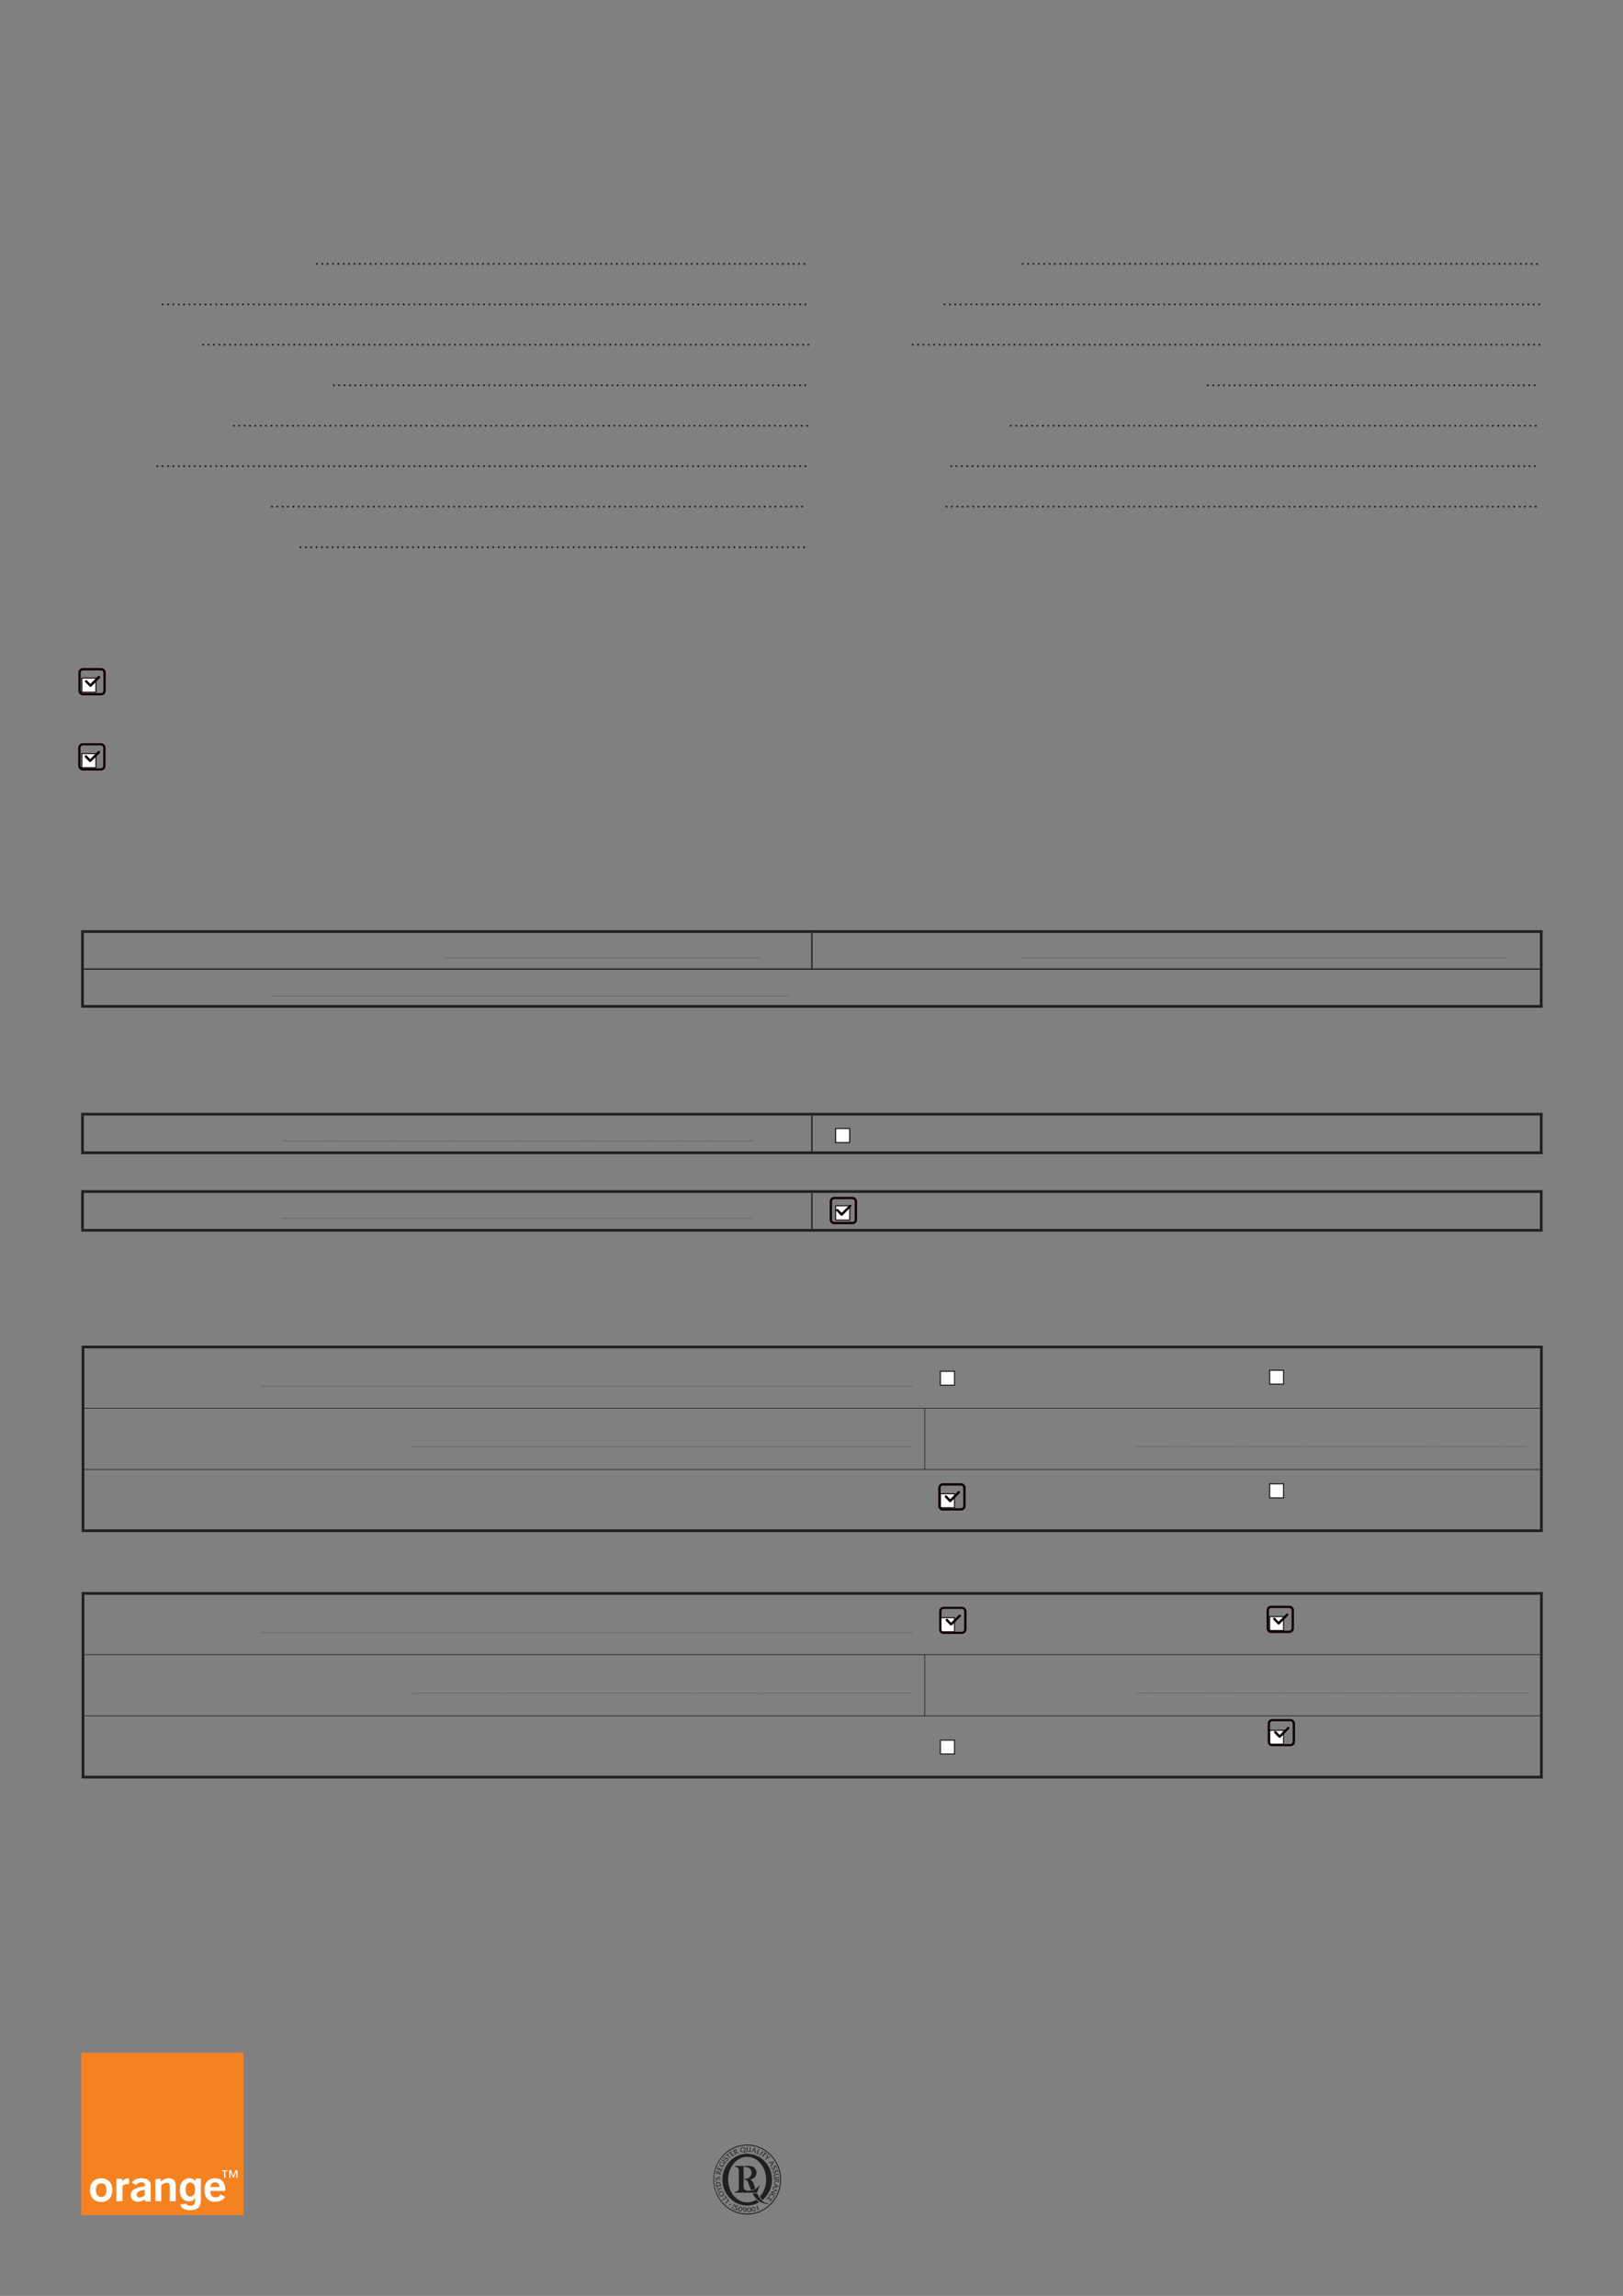 <?xml version="1.0" encoding="UTF-8" standalone="no"?>
<!DOCTYPE svg PUBLIC "-//W3C//DTD SVG 1.1//EN"
"http://www.w3.org/Graphics/SVG/1.1/DTD/svg11.dtd">
<svg viewBox="0 0 909 1286" version="1.1" xmlns="http://www.w3.org/2000/svg" xmlns:xlink="http://www.w3.org/1999/xlink">
<rect x="0" y="0" width="909" height="1286" fill="#808080" stroke="none"/>
<defs>
<clipPath id="c0_2"><path d="M399.6,1240.4v-39.1h37.8v39.1Z"/></clipPath>
<style type="text/css"><![CDATA[
.g0_2{
fill: none;
stroke: #231F20;
stroke-width: 1.083;
stroke-linecap: round;
stroke-linejoin: round;
stroke-miterlimit: 4;
stroke-dasharray: 0,3;
}
.g1_2{
fill: #231F20;
}
.g2_2{
fill: #020404;
}
.g3_2{
fill: none;
stroke: #231F20;
stroke-width: 0.763;
stroke-linecap: butt;
stroke-linejoin: miter;
}
.g4_2{
fill: none;
stroke: #231F20;
stroke-width: 1.527;
stroke-linecap: butt;
stroke-linejoin: miter;
}
.g5_2{
fill: none;
stroke: #231F20;
stroke-width: 0.381;
stroke-linecap: round;
stroke-linejoin: round;
stroke-miterlimit: 4;
stroke-dasharray: 0,1;
}
.g6_2{
fill: #FFFFFF;
}
.g7_2{
fill: none;
stroke: #231F20;
stroke-width: 0.649;
stroke-linecap: butt;
stroke-linejoin: miter;
stroke-miterlimit: 4;
}
.g8_2{
fill: #F58220;
}
.g9_2{
fill: none;
stroke: #231F20;
stroke-width: 0.377;
stroke-linecap: butt;
stroke-linejoin: miter;
}
.ga_2{
fill: none;
stroke: #231F20;
stroke-width: 1.512;
stroke-linecap: butt;
stroke-linejoin: miter;
}
.gb_2{
fill: none;
stroke: #231F20;
stroke-width: 0.377;
stroke-linecap: round;
stroke-linejoin: round;
stroke-miterlimit: 4;
stroke-dasharray: 0,1;
}
.gc_2{
fill: none;
stroke: #231F20;
stroke-width: 0.643;
stroke-linecap: butt;
stroke-linejoin: miter;
stroke-miterlimit: 4;
}
.gd_2{
fill: #110000;
}
]]></style>
</defs>
<path d="M177.5,147.8H453.1" class="g0_2"/>
<path d="M572.8,147.8H862.4" class="g0_2"/>
<path d="M91.1,170.5h362" class="g0_2"/>
<path d="M529,170.5H862.3" class="g0_2"/>
<path d="M113.8,193.1H453.1" class="g0_2"/>
<path d="M511.2,193.1H862.4" class="g0_2"/>
<path d="M187,215.8H453.1" class="g0_2"/>
<path d="M676.5,215.8H862.3" class="g0_2"/>
<path d="M131,238.5H453.1" class="g0_2"/>
<path d="M566.1,238.5H862.3" class="g0_2"/>
<path d="M88.1,261.1h365" class="g0_2"/>
<path d="M532.7,261.1H862.4" class="g0_2"/>
<path d="M152.3,283.8H451.9" class="g0_2"/>
<path d="M530.1,283.8H862.4" class="g0_2"/>
<path d="M168.3,306.5H453.1" class="g0_2"/>
<path fill-rule="evenodd" d="M423.7,1217.1c0,1.1,-.5,2,-1.3,2.7c-.7,.6,-1.5,1,-2.5,1.1c.8,0,1.6,.8,2.2,2.2c.5,1.6,.9,2.5,.9,2.8c-.3,.2,-.7,.3,-1.1,.5c-.4,.1,-.9,.2,-1.3,.3c-.3,-.7,-.6,-1.4,-.8,-2c-.3,-.9,-.4,-1.1,-.6,-1.7c-.3,-.8,-.6,-1.3,-.9,-1.6c-.4,-.4,-.9,-.6,-1.4,-.6v-.4c.1,0,.3,0,.4,0c.9,0,1.6,-.2,2.3,-.7c.8,-.6,1.3,-1.5,1.3,-2.7c0,-1.4,-.6,-2.4,-2,-2.9c-.4,-.2,-1.1,-.3,-2,-.4v-.5h2.5c.9,0,1.8,.2,2.5,.6c1.1,.7,1.8,1.8,1.8,3.3m1.8,7.2l-1.6,3.9H411.5v-.4c.5,0,1,-.2,1.4,-.4c.6,-.3,.9,-.8,.9,-1.4v-10.5c0,-.6,-.3,-1.1,-.9,-1.5c-.5,-.2,-1,-.4,-1.4,-.4v-.4h5v11.9c0,.6,.2,1.1,.7,1.5c.5,.3,1.2,.5,2,.5c1.7,0,3.1,-.3,4.3,-1.2c.7,-.5,1.3,-1.1,1.7,-1.7Z" class="g1_2"/>
<path fill-rule="evenodd" d="M407.8,1232.4c-.1,-.1,-.2,-.3,-.3,-.4c-.2,-.2,-.4,-.3,-.7,-.4l.5,-.2l1.2,1.2c-.2,-.1,-.2,0,-.5,.2l-1.2,1.2c-.2,.2,-.3,.3,-.2,.5l-.6,-.6c.2,.1,.3,0,.5,-.2Z" class="g1_2"/>
<path fill-rule="evenodd" d="M406.4,1230.8c-.1,-.2,-.2,-.3,-.3,-.5c-.1,-.2,-.3,-.3,-.6,-.4l.5,-.2l1.1,1.4c-.2,-.1,-.3,-.1,-.6,.1l-1.3,1c-.3,.2,-.3,.3,-.3,.5l-.5,-.6c.2,0,.3,0,.6,-.2Z" class="g1_2"/>
<path fill-rule="evenodd" d="M404.4,1229.8c.3,-.2,.5,-.4,.6,-.7c.1,-.3,.1,-.6,0,-.8c-.3,-.6,-.9,-.7,-1.5,-.4c-.2,.1,-.5,.3,-.6,.6c-.1,.3,-.1,.5,.1,.8c.2,.6,.8,.7,1.4,.5m-1.1,-2.3c.7,-.4,1.5,-.1,1.9,.7c.4,.7,.2,1.6,-.6,1.9c-.3,.2,-.7,.2,-1.1,.1c-.3,-.1,-.6,-.4,-.8,-.8c-.4,-.7,-.2,-1.6,.6,-1.9Z" class="g1_2"/>
<path fill-rule="evenodd" d="M403.6,1225.6c.3,0,.3,-.1,.4,-.3l.2,.8c-.1,-.2,-.2,-.2,-.5,-.1l-.6,.2l-.9,1.1q-.2,.2,-.3,.4l-.1,-.4q0,-.1,.1,-.3l.8,-.9l-.9,-.3c-.1,0,-.2,0,-.2,0c-.1,0,-.2,.1,-.2,.2l-.2,-.7l1.7,.6Z" class="g1_2"/>
<path fill-rule="evenodd" d="M403.3,1224c.1,-.1,0,-.2,0,-.3c0,-.3,-.1,-.6,-.3,-.7c-.2,-.3,-.5,-.4,-.9,-.3c-.3,0,-.5,.2,-.7,.4c-.2,.2,-.2,.5,-.2,.8c0,.2,.1,.2,.1,.4Zm-2.3,.5c0,0,0,-.1,0,-.2c0,-.2,0,-.3,-.1,-.4c0,-.4,0,-.7,.2,-1c.2,-.4,.5,-.6,.9,-.7c.6,0,1.1,.2,1.4,.6c.1,.2,.1,.3,.2,.6c0,.1,0,.4,.1,.5l.1,.6q-.2,-.1,-.2,-.1c-.1,0,-.2,0,-.4,0l-1.6,.3c-.4,0,-.4,.1,-.5,.2Z" class="g1_2"/>
<path fill-rule="evenodd" d="M401.2,1219.5c-.2,.1,-.3,.4,-.3,.6c0,.3,.2,.6,.4,.6c.2,0,.3,-.1,.5,-.6c.2,-.4,.3,-.5,.4,-.6c.1,-.1,.3,-.2,.5,-.2c.2,0,.4,.1,.5,.3c.2,.2,.3,.5,.3,.8c0,.3,-.1,.5,-.2,.7l-.5,.2c.2,-.3,.4,-.6,.4,-.9c0,-.4,-.2,-.7,-.4,-.7c-.1,0,-.3,.1,-.3,.2c-.1,.1,-.2,.2,-.3,.5c-.2,.3,-.3,.4,-.4,.5c-.1,.2,-.3,.2,-.5,.2c-.4,0,-.7,-.4,-.7,-1c.1,-.2,.1,-.4,.2,-.6Z" class="g1_2"/>
<path fill-rule="evenodd" d="M403.2,1217.5c.3,.1,.4,.1,.6,0l-.2,.7c-.1,-.1,-.1,-.2,-.5,-.3l-1.6,-.4c-.3,0,-.4,0,-.5,.1l.1,-.6c0,0,0,-.1,0,-.2c0,0,.1,-.1,.1,-.1c0,-.3,.1,-.5,.3,-.6c.1,-.1,.3,-.2,.5,-.1c.3,0,.6,.4,.6,.8c.9,-.4,1.3,-.7,1.5,-.9q0,.2,0,.3c-.1,.3,-.2,.3,-.5,.5c-.4,.2,-.8,.4,-1.2,.5c0,-.4,-.1,-.7,-.4,-.8c-.3,0,-.5,.1,-.6,.4c0,.1,0,.2,0,.3Z" class="g1_2"/>
<path fill-rule="evenodd" d="M404,1215.3c.1,-.1,.2,-.2,.2,-.4c.1,-.4,.2,-.6,.1,-.8l.4,.3l-.6,1.6c0,-.2,-.1,-.2,-.4,-.3l-1.6,-.6c-.3,-.1,-.4,-.1,-.5,0l.5,-1.3q0,-.1,0,-.2l.5,.2c-.2,.1,-.3,.2,-.4,.4c0,.2,-.1,.3,-.1,.4l.7,.3l.2,-.5q0,-.1,0,-.2l.4,.2c-.1,0,-.1,.1,-.2,.3l-.1,.3Z" class="g1_2"/>
<path fill-rule="evenodd" d="M404.1,1211c-.3,0,-.5,.2,-.6,.5c-.4,.6,-.2,1.2,.4,1.5c.5,.3,1.2,.1,1.6,-.4c0,-.2,.1,-.4,.2,-.6l-.5,-.2c-.3,-.2,-.4,-.2,-.6,-.1l.4,-.6c0,.1,.1,.1,.2,.2l.7,.4q.1,.1,.2,.1l-.1,.1c-.1,.4,-.2,.6,-.3,.8c-.2,.4,-.5,.6,-.8,.8c-.4,.2,-.8,.2,-1.2,-.1c-.4,-.2,-.7,-.6,-.7,-1.1c0,-.3,.1,-.7,.3,-1c.1,-.2,.2,-.4,.4,-.6Z" class="g1_2"/>
<path fill-rule="evenodd" d="M406.3,1211.7c0,-.2,0,-.3,-.3,-.5l-1.3,-1c-.3,-.2,-.4,-.2,-.6,-.1l.5,-.7c0,.2,0,.3,.3,.5l1.3,1c.3,.2,.4,.2,.6,.1Z" class="g1_2"/>
<path fill-rule="evenodd" d="M406.4,1208.1c-.2,0,-.4,.1,-.6,.3c-.2,.2,-.3,.5,-.1,.6c.2,.2,.3,.1,.8,-.1c.4,-.1,.5,-.2,.7,-.2c.2,0,.3,0,.4,.2c.2,.1,.3,.3,.3,.5c0,.3,-.1,.6,-.4,.9c-.2,.2,-.3,.3,-.6,.4l-.4,-.2c.3,-.1,.6,-.2,.8,-.5c.3,-.2,.3,-.6,.1,-.7c0,-.1,-.2,-.1,-.3,-.1c-.1,0,-.2,0,-.5,.2c-.4,.1,-.5,.1,-.7,.2c-.1,0,-.3,-.1,-.4,-.2c-.4,-.3,-.3,-.8,.1,-1.2c.2,-.2,.3,-.3,.5,-.4Z" class="g1_2"/>
<path fill-rule="evenodd" d="M408.3,1206.4c-.2,0,-.3,0,-.4,.2q-.1,0,-.3,.2l1.2,1.5c.2,.2,.3,.2,.5,.2l-.6,.5c0,-.1,0,-.2,-.2,-.5l-1.2,-1.4c-.1,0,-.2,.1,-.3,.2c-.2,.1,-.2,.2,-.3,.4l-.2,-.4c.1,0,.1,-.1,.2,-.1l1.2,-1c0,-.1,.1,-.1,.1,-.1q0,-.1,0,-.1Z" class="g1_2"/>
<path fill-rule="evenodd" d="M410.2,1207.4c.2,-.1,.3,-.1,.5,-.2c.3,-.2,.4,-.4,.5,-.7l.2,.6l-1.5,.9c.1,-.1,.1,-.2,-.1,-.5l-.9,-1.4c-.2,-.3,-.3,-.4,-.4,-.4l1.1,-.7c.1,0,.1,-.1,.1,-.1l.3,.4c-.2,0,-.3,0,-.5,.1c-.2,.1,-.3,.2,-.4,.3l.5,.6l.4,-.3q.1,0,.1,-.1l.3,.4q-.2,0,-.4,.1l-.3,.2Z" class="g1_2"/>
<path fill-rule="evenodd" d="M412,1206.2c.2,.3,.2,.4,.4,.4l-.7,.3c.1,-.1,.1,-.2,-.1,-.5l-.6,-1.5q-.2,-.4,-.4,-.5l.5,-.2q.1,0,.2,-.1q.1,0,.2,0c.2,-.2,.4,-.2,.6,-.1c.2,0,.4,.1,.5,.3c.1,.3,-.1,.7,-.4,.9c.9,.5,1.3,.7,1.7,.7c-.2,.2,-.3,.2,-.3,.2c-.2,.1,-.4,.1,-.8,-.1c-.3,-.2,-.7,-.4,-1,-.7c.3,-.2,.5,-.5,.3,-.8c-.1,-.2,-.3,-.3,-.6,-.2q-.1,.1,-.2,.2Z" class="g1_2"/>
<path fill-rule="evenodd" d="M415,1204.2c.1,.3,.2,.6,.4,.8c.3,.2,.5,.3,.9,.2c.3,0,.5,-.2,.7,-.5c.1,-.2,.2,-.4,.1,-.7c0,-.3,-.2,-.6,-.4,-.8c-.2,-.2,-.5,-.2,-.8,-.2c-.6,.1,-1,.6,-.9,1.2m3.5,1.5c-.2,.1,-.3,.2,-.5,.2c-.3,.1,-.7,-.1,-1.4,-.5c-.2,.1,-.3,.1,-.4,.1c-.8,.1,-1.5,-.4,-1.6,-1.2c-.1,-.8,.4,-1.5,1.3,-1.6c.8,-.1,1.5,.4,1.7,1.2c0,.3,-.1,.7,-.3,1c-.1,.1,-.1,.2,-.3,.3c.6,.4,1,.5,1.4,.5Z" class="g1_2"/>
<path fill-rule="evenodd" d="M419.9,1205.1c-.2,.2,-.5,.3,-.8,.3c-.4,-.1,-.7,-.2,-.8,-.5c-.1,-.2,-.1,-.3,-.1,-.6v-1.2c.1,-.4,0,-.5,-.1,-.6l.8,.1c-.2,.1,-.2,.2,-.2,.5l-.1,1.2c0,.3,0,.4,.1,.5c.1,.2,.3,.3,.5,.3c.3,0,.5,-.1,.6,-.3q.1,-.1,.1,-.3l.1,-1.3c0,-.4,0,-.5,-.2,-.6l.8,.1c-.1,0,-.2,.1,-.2,.5l-.1,1.6c0,.4,0,.5,.2,.6l-.6,-.1Z" class="g1_2"/>
<path fill-rule="evenodd" d="M422.5,1203.4l-.6,1l.8,.2Zm-.8,1.2l-.4,.5c0,.1,-.1,.2,-.1,.2c0,.1,0,.2,.1,.2l-.7,-.1c.2,-.1,.3,-.2,.5,-.5l1.1,-1.6c.1,0,.1,-.1,.1,-.1q0,-.1,-.1,-.2l.7,.2l.3,2.2c0,.4,.1,.5,.2,.7l-.8,-.2q.2,-.1,.2,-.2v-.2l-.1,-.7Z" class="g1_2"/>
<path fill-rule="evenodd" d="M424.2,1206.1c.2,.1,.4,.2,.5,.3c.3,.1,.5,.1,.8,0l-.4,.4l-1.5,-.6c.1,0,.2,-.1,.3,-.4l.7,-1.6c.1,-.3,.1,-.4,0,-.5l.8,.3c-.2,0,-.3,.1,-.4,.4Z" class="g1_2"/>
<path fill-rule="evenodd" d="M425.5,1207.1c.2,0,.2,-.1,.4,-.4l.8,-1.4c.2,-.3,.2,-.4,.1,-.6l.7,.4c-.2,0,-.2,.1,-.4,.4l-.8,1.4c-.2,.3,-.2,.4,-.1,.5Z" class="g1_2"/>
<path fill-rule="evenodd" d="M429.2,1206.8c0,-.1,-.1,-.2,-.2,-.3q-.1,-.1,-.3,-.2l-1.2,1.5c-.1,.2,-.1,.3,-.1,.5l-.6,-.4c.2,0,.2,-.1,.4,-.4l1.1,-1.5c0,0,-.2,-.1,-.2,-.2c-.2,-.1,-.3,-.2,-.6,-.2l.5,-.3q0,.1,.1,.2l1.3,.9c0,0,.1,.1,.1,.1h.1Z" class="g1_2"/>
<path fill-rule="evenodd" d="M429.3,1209.3q-.2,.2,-.2,.5l-.6,-.6c.2,.1,.3,0,.5,-.2l.4,-.5l.3,-1.3c.1,-.3,.1,-.4,0,-.5l.3,.2l.1,.1q.1,.1,0,.3l-.2,1.1l.9,-.2q.1,0,.2,-.1c0,0,0,-.1,0,-.2l.5,.5l-1.8,.4Z" class="g1_2"/>
<path fill-rule="evenodd" d="M433.1,1211.1l-1.1,.2l.4,.7Zm-1.4,.3l-.7,.1q-.1,0,-.2,.1c0,0,-.1,.1,0,.2l-.4,-.7c.2,.1,.3,.2,.6,.1l1.9,-.4c.1,0,.2,0,.2,0q.1,-.1,.1,-.2l.3,.5l-1.3,1.9c-.2,.3,-.3,.4,-.3,.6l-.4,-.7q.1,.1,.2,.1q0,-.1,.1,-.2l.4,-.6Z" class="g1_2"/>
<path fill-rule="evenodd" d="M434.6,1214.5c.1,-.3,.1,-.5,0,-.7c-.1,-.3,-.3,-.5,-.5,-.4c-.2,.1,-.3,.2,-.3,.8c0,.3,0,.5,-.1,.7c0,.1,-.1,.3,-.3,.3c-.2,.1,-.4,.1,-.6,0c-.3,-.1,-.5,-.3,-.6,-.7c-.1,-.2,-.2,-.4,-.2,-.7l.4,-.3c-.1,.3,0,.7,.1,1c.1,.3,.4,.5,.6,.4c.1,-.1,.2,-.2,.2,-.3c.1,-.1,.1,-.2,.1,-.6c0,-.3,0,-.5,.1,-.6c0,-.2,.2,-.3,.3,-.4c.4,-.2,.9,.1,1.1,.7c.1,.2,.1,.3,.2,.6Z" class="g1_2"/>
<path fill-rule="evenodd" d="M435.3,1216.9c.2,-.3,.2,-.5,.1,-.7c0,-.3,-.3,-.5,-.5,-.5c-.2,.1,-.2,.2,-.3,.8c-.1,.3,-.1,.5,-.2,.6c-.1,.2,-.2,.3,-.4,.4c-.2,0,-.4,0,-.6,-.1c-.2,-.2,-.4,-.4,-.5,-.8c-.1,-.2,-.1,-.5,0,-.7l.4,-.3c-.1,.3,-.2,.7,-.1,1c.1,.3,.4,.5,.6,.5c.1,-.1,.2,-.1,.2,-.2c.1,-.2,.1,-.3,.2,-.6c0,-.4,.1,-.5,.1,-.7c.1,-.1,.3,-.2,.5,-.3c.4,-.1,.8,.2,.9,.8c.1,.2,.1,.4,.1,.6Z" class="g1_2"/>
<path fill-rule="evenodd" d="M433.8,1219.7c-.2,-.2,-.4,-.4,-.4,-.8c-.1,-.3,.1,-.7,.3,-.9c.2,-.1,.3,-.1,.6,-.1l1.2,-.2c.3,0,.4,-.1,.5,-.2l.1,.8c-.1,-.2,-.2,-.2,-.6,-.2l-1.1,.2c-.3,0,-.4,0,-.5,.2c-.2,.1,-.2,.3,-.2,.5c0,.3,.2,.5,.3,.6c.1,0,.2,0,.4,0l1.3,-.1c.3,-.1,.4,-.1,.5,-.3l.1,.8c-.1,-.1,-.2,-.2,-.6,-.1l-1.6,.2c-.3,0,-.4,0,-.5,.2l-.1,-.6Z" class="g1_2"/>
<path fill-rule="evenodd" d="M434.1,1221c-.4,0,-.5,.1,-.5,.2v-.8c.1,.2,.2,.2,.5,.2l1.6,.1c.4,0,.5,0,.6,-.2v.6q0,.1,0,.2q0,.1,0,.2c-.1,.2,-.1,.4,-.2,.6c-.2,.1,-.4,.2,-.6,.2c-.3,0,-.6,-.3,-.6,-.7c-.9,.6,-1.2,.9,-1.4,1.3q0,-.3,0,-.4c0,-.3,.1,-.4,.4,-.6c.3,-.3,.7,-.5,1.1,-.7c0,.4,.2,.7,.5,.7c.3,0,.5,-.2,.5,-.5c0,-.1,0,-.2,0,-.3Z" class="g1_2"/>
<path fill-rule="evenodd" d="M435.6,1224.5l-1,-.6l-.2,.8Zm-1.3,-.8l-.5,-.3c-.1,-.1,-.2,-.1,-.2,-.1q-.1,0,-.2,.1l.1,-.7c.1,.2,.2,.2,.5,.4l1.6,1.1q.1,.1,.2,.1q.1,0,.2,-.1l-.2,.6l-2.2,.5c-.4,0,-.5,.1,-.7,.2l.2,-.8c.1,.1,.1,.2,.1,.2q.1,0,.3,0l.6,-.2Z" class="g1_2"/>
<path fill-rule="evenodd" d="M433.2,1226.3c-.3,-.1,-.4,-.1,-.6,0l.3,-.7c0,.2,.1,.3,.4,.4l1.6,.7c.2,.1,.3,.1,.5,0l-.2,.5q-.1,0,-.2,0l-2.4,.7l1.5,.6c.3,.1,.4,.1,.5,0l-.2,.7c-.1,-.2,-.1,-.3,-.4,-.4l-2.2,-.9c.2,-.2,.4,-.3,.6,-.3l2.3,-.7Z" class="g1_2"/>
<path fill-rule="evenodd" d="M432.5,1231.3c.3,-.2,.5,-.3,.6,-.6c.3,-.4,.2,-1,-.3,-1.3c-.6,-.4,-1.2,-.2,-1.5,.3c-.2,.2,-.3,.5,-.3,.9l-.3,-.5c0,-.2,.1,-.4,.2,-.6c.3,-.4,.7,-.7,1.1,-.8c.3,0,.7,.1,1,.2c.7,.5,.8,1.3,.4,2c-.1,.2,-.3,.4,-.5,.6Z" class="g1_2"/>
<path fill-rule="evenodd" d="M430.3,1231.1c-.1,.1,-.2,.2,-.4,.4c-.2,.2,-.3,.5,-.3,.7l-.3,-.5l1.1,-1.3c0,.2,0,.3,.3,.5l1.3,1.1c.2,.2,.3,.2,.5,.2l-.9,1c0,.1,-.1,.1,-.1,.1l-.3,-.3c.1,0,.2,0,.4,-.2c.1,-.2,.2,-.3,.3,-.4l-.6,-.5l-.4,.4q0,.1,-.1,.2l-.3,-.3c.1,0,.2,-.1,.3,-.2l.2,-.3Z" class="g1_2"/>
<path fill-rule="evenodd" d="M409.7,1236.8c.2,0,.3,0,.5,-.3l.8,-1.5c.1,-.3,.1,-.4,.1,-.5l.6,.3c-.1,0,-.2,.1,-.4,.4l-.8,1.5c-.2,.3,-.2,.4,-.1,.5Z" class="g1_2"/>
<path fill-rule="evenodd" d="M413.3,1236.1c-.1,-.2,-.2,-.4,-.5,-.5c-.3,-.1,-.5,-.1,-.6,.1c-.1,.2,0,.4,.3,.8c.3,.2,.4,.4,.5,.5c0,.2,.1,.3,0,.5c-.1,.2,-.3,.3,-.5,.4c-.2,.1,-.5,.1,-.9,0c-.2,-.1,-.4,-.3,-.6,-.4l.1,-.6c.2,.3,.4,.6,.7,.7c.3,.1,.6,.1,.7,-.2c.1,-.1,.1,-.2,0,-.3c0,-.1,-.1,-.2,-.4,-.4c-.2,-.3,-.3,-.4,-.3,-.6c-.1,-.1,-.1,-.3,-.1,-.5c.2,-.4,.7,-.5,1.3,-.3c.2,.1,.3,.2,.5,.4Z" class="g1_2"/>
<path fill-rule="evenodd" d="M414.1,1237.2c-.2,.6,-.1,1.2,.3,1.2c.4,.1,.8,-.2,.9,-.8c.2,-.7,0,-1.2,-.4,-1.3c-.4,-.1,-.7,.3,-.8,.9m1.6,.5c-.2,.7,-.7,1.2,-1.4,1.1c-.2,-.1,-.4,-.3,-.6,-.5c-.1,-.3,-.2,-.7,-.1,-1.2c.2,-.8,.8,-1.2,1.4,-1.1c.7,.2,.9,.8,.7,1.7Z" class="g1_2"/>
<path fill-rule="evenodd" d="M416.4,1238.9c.3,0,.6,-.1,.8,-.3c.3,-.3,.6,-.6,.6,-1c0,-.5,-.2,-.9,-.6,-.9c-.4,-.1,-.7,.2,-.7,.5c0,.4,.2,.7,.6,.7c.1,.1,.3,0,.4,0l-.3,.3c-.1,0,-.2,0,-.3,0c-.5,0,-.9,-.4,-.8,-.9c0,-.6,.5,-1,1.1,-.9c.6,0,1.1,.5,1,1.2c0,.5,-.4,1,-.9,1.3c-.4,.1,-.6,.2,-1.1,.2Z" class="g1_2"/>
<path fill-rule="evenodd" d="M418.9,1237.8c.1,.7,.4,1.1,.8,1.1c.3,0,.6,-.5,.5,-1.1c0,-.7,-.3,-1.1,-.7,-1.1c-.4,.1,-.6,.5,-.6,1.1m1.8,-.1c0,.8,-.4,1.5,-1,1.5c-.3,0,-.6,0,-.7,-.2c-.3,-.3,-.5,-.7,-.5,-1.1c-.1,-.8,.4,-1.5,1,-1.5c.6,0,1.1,.5,1.2,1.3Z" class="g1_2"/>
<path fill-rule="evenodd" d="M421.4,1237.5c.2,.7,.6,1.1,.9,1c.4,-.1,.6,-.6,.4,-1.2c-.1,-.6,-.5,-1,-.9,-.9c-.4,.1,-.5,.5,-.4,1.1m1.7,-.3c.2,.8,-.1,1.5,-.7,1.6c-.2,.1,-.5,0,-.7,-.1c-.3,-.2,-.6,-.6,-.7,-1c-.2,-.8,.2,-1.5,.8,-1.6c.6,-.2,1.2,.3,1.3,1.1Z" class="g1_2"/>
<path fill-rule="evenodd" d="M423.4,1236.2c.3,-.2,.5,-.6,.6,-1l.8,2.2c.1,.2,.1,.3,.2,.3q.1,.1,.2,.1l-.8,.3c.2,-.1,.2,-.2,0,-.5l-.5,-1.6Z" class="g1_2"/>
<path clip-path="url(#c0_2)" fill-rule="evenodd" d="M418.5,1240.4c10.4,0,18.9,-8.8,18.9,-19.5c0,-10.8,-8.5,-19.6,-18.9,-19.6c-10.5,0,-18.9,8.8,-18.9,19.6c0,10.7,8.4,19.5,18.9,19.5m-18.6,-19.5c0,-10.6,8.3,-19.2,18.6,-19.2c10.2,0,18.5,8.6,18.5,19.2c0,10.5,-8.3,19.1,-18.5,19.1c-10.3,0,-18.6,-8.6,-18.6,-19.1Z" class="g2_2"/>
<path fill-rule="evenodd" d="M401,1221.8v.1c-.1,.1,-.2,.2,-.3,.2c-.1,-.1,-.2,-.2,-.2,-.3c0,-.2,.2,-.3,.3,-.2c.2,0,.4,.1,.5,.3c.1,0,.1,.1,.1,.1c0,0,0,.1,0,.2c-.2,-.2,-.3,-.4,-.4,-.4Z" class="g1_2"/>
<path fill-rule="evenodd" d="M409.3,1234.8c0,.2,-.2,.4,-.4,.4c-.2,0,-.4,-.2,-.4,-.4c0,-.2,.2,-.3,.4,-.3c.2,0,.4,.1,.4,.3Z" class="g1_2"/>
<path fill-rule="evenodd" d="M423.5,1232.1c-1.5,1,-3.2,1.5,-5,1.5c-5.9,0,-10.7,-5.7,-10.7,-12.7c0,-7.1,4.8,-12.8,10.7,-12.8c5.8,0,10.6,5.7,10.6,12.8c0,3.8,-1.4,7.2,-3.6,9.5c.4,.6,.8,1.2,1.3,1.7c.1,0,.2,.1,.3,.2c3.2,-2.7,5.3,-6.8,5.3,-11.4c0,-8,-6.2,-14.5,-13.9,-14.5c-7.7,0,-13.9,6.5,-13.9,14.5c0,8,6.2,14.5,13.9,14.5c2.4,0,4.7,-.7,6.7,-1.9c-.6,-.4,-1.2,-.8,-1.7,-1.4Z" class="g1_2"/>
<path fill-rule="evenodd" d="M430.5,1234.2l-.1,.3c-1.7,0,-3.2,-.4,-4.6,-1.2c-1.1,-.6,-2,-1.4,-2.9,-2.5c-.5,-.7,-1,-1.4,-1.4,-2.2h2.6c.6,1.5,1.4,2.8,2.4,3.8c1.2,1.2,2.6,1.8,4,1.8Z" class="g1_2"/>
<path d="M454.7,542.4V522.6M47,542.8H454.7m0,0H862.4" class="g3_2"/>
<path d="M45.5,521.8H454.7m-408.5,21V522.6m408.5,-.8H864m-.8,21V522.6M46.2,563V542.8m817,20.2V542.8M45.5,563.7H454.7m0,0H864" class="g4_2"/>
<path d="M249.2,536.5H425.3" class="g5_2"/>
<path d="M572.1,536.5H843.5" class="g5_2"/>
<path d="M152.3,557.8h289" class="g5_2"/>
<path d="M454.7,645V624.9m0,63.4V668.2" class="g3_2"/>
<path d="M45.5,624.1H454.7M46.2,645V624.9m408.5,-.8H864m-.8,20.9V624.9M45.5,645.7H454.7m0,0H864M45.5,667.4H454.7M46.2,688.3V668.2m408.5,-.8H864m-.8,20.9V668.2M45.5,689.1H454.7m0,0H864" class="g4_2"/>
<path d="M158.2,639.1H422" class="g5_2"/>
<path d="M468,640h7.9v-7.9H468V640Z" class="g6_2"/>
<path d="M468,640h7.9v-7.9H468V640Z" class="g7_2"/>
<path d="M158.2,682.4H422" class="g5_2"/>
<path d="M468,683.4h7.9v-8H468v8Z" class="g6_2"/>
<path d="M468,683.4h7.9v-8H468v8Z" class="g7_2"/>
<path d="M45.8,387.7h7.9v-7.9H45.8v7.9Z" class="g6_2"/>
<path d="M45.8,387.7h7.9v-7.9H45.8v7.9Z" class="g7_2"/>
<path d="M45.8,430h7.9v-7.9H45.8V430Z" class="g6_2"/>
<path d="M45.8,430h7.9v-7.9H45.8V430Z" class="g7_2"/>
<path d="M45.5,1240.7h90.9v-90.9H45.5v90.9Z" class="g8_2"/>
<path d="M76.5,1229.3c0,.8,.5,1.6,1.5,1.6c1,0,2.1,-.4,3.1,-1.3v-3c-3.1,.4,-4.6,1.2,-4.6,2.7m4.7,2.6c-1.3,.9,-2.7,1.3,-4.2,1.3c-2.4,0,-3.8,-1.6,-3.8,-3.7c0,-2.8,2.6,-4.3,8,-4.9v-.7c0,-.9,-.7,-1.5,-2,-1.5c-1.3,0,-2.3,.5,-3.1,1.5l-2.2,-1.3c1.1,-1.7,2.9,-2.5,5.3,-2.5c3.3,0,5.2,1.5,5.2,3.8c0,0,0,9.1,0,9.2h-3Z" class="g6_2"/>
<path d="M87,1220.7l2.8,-.4l.3,1.6c1.5,-1.2,2.8,-1.8,4.3,-1.8c2.6,0,4,1.4,4,4.1v8.8H95.1v-8.2c0,-1.5,-.4,-2.2,-1.7,-2.2c-.9,0,-1.9,.4,-3.1,1.4v9H87Z" class="g6_2"/>
<path d="M122.9,1225c0,-1.6,-.9,-2.6,-2.5,-2.6c-1.5,0,-2.4,.9,-2.6,2.6Zm-2.5,8.3c-3.7,0,-5.9,-2.4,-5.9,-6.6c0,-4.2,2.2,-6.6,5.9,-6.6c3.6,0,5.8,2.3,5.8,6.4c0,.3,0,.5,0,.7h-8.4c0,2.4,1,3.6,2.9,3.6c1.3,0,2.1,-.5,2.9,-1.6l2.5,1.3c-1.1,1.8,-3.1,2.8,-5.7,2.8Z" class="g6_2"/>
<path d="M56.7,1222.9c-2.5,0,-3,2.2,-3,3.8c0,1.7,.5,3.9,3,3.9c2.5,0,2.9,-2.2,2.9,-3.9c0,-1.6,-.4,-3.8,-2.9,-3.8m0,10.5c-3.3,0,-6.3,-2.1,-6.3,-6.7c0,-4.5,3,-6.6,6.3,-6.6c3.3,0,6.2,2.1,6.2,6.6c0,4.6,-2.9,6.7,-6.2,6.7Z" class="g6_2"/>
<path d="M65.2,1220.4h3.2v1.5c.6,-.8,2.1,-1.8,3.5,-1.8c.1,0,.3,0,.4,.1v3.1h-.2c-1.4,0,-3,.2,-3.5,1.3v8.4H65.2Z" class="g6_2"/>
<path d="M112.5,1220.3v12c0,2.1,-.2,5.6,-6.2,5.7c-2.5,0,-4.8,-1,-5.3,-3.2l3.3,-.5c.2,.6,.5,1.2,2.4,1.2c1.7,0,2.6,-.8,2.6,-2.8v-1.5h-.1c-.5,.9,-1.3,1.8,-3.3,1.8c-2.9,0,-5.2,-2,-5.2,-6.3c0,-4.2,2.4,-6.6,5.1,-6.6c2.5,0,3.4,1.2,3.6,1.8l.3,-1.6Zm-6,10c2.6,0,2.8,-2.6,2.8,-4.2c0,-2,-1,-3.6,-2.8,-3.6c-1.2,0,-2.5,.8,-2.5,3.7c0,1.6,.1,4.1,2.5,4.1Z" class="g6_2"/>
<path d="M133,1219.8h-.7v-3.5l-1.4,3.5h-.4l-1.4,-3.5v3.5h-.7v-4.2h1l1.3,3.2l1.2,-3.2H133Zm-5.5,-3.7h-1.3v3.7h-.7v-3.7h-1.3v-.5h3.3Z" class="g6_2"/>
<path d="M47.2,788.8H517.9m0,0H702.2M517.9,822.9V789m184.3,-.2H862.5M47.2,823.1H517.9m0,0H702.2m0,0H862.5" class="g9_2"/>
<path d="M45.7,754.5H517.9M46.5,788.8V755.2m471.4,-.7H702.2m0,0H864.1m-.8,34.3V755.2M46.5,823.1V788.8m816.8,34.3V788.8M46.5,856.6V823.1m816.8,33.5V823.1M45.7,857.4H517.9m0,0H702.2m0,0H864.1" class="ga_2"/>
<path d="M146.7,776.4H511.2" class="gb_2"/>
<path d="M526.7,775.9h7.9v-7.8h-7.9v7.8Z" class="g6_2"/>
<path d="M526.7,775.9h7.9v-7.8h-7.9v7.8Z" class="gc_2"/>
<path d="M711.1,775.3h7.8v-7.8h-7.8v7.8Z" class="g6_2"/>
<path d="M711.1,775.3h7.8v-7.8h-7.8v7.8Z" class="gc_2"/>
<path d="M231.4,810.4H511.2" class="gb_2"/>
<path d="M637,810.2H855.5" class="gb_2"/>
<path d="M526.7,844.5h7.9v-7.8h-7.9v7.8Z" class="g6_2"/>
<path d="M526.7,844.5h7.9v-7.8h-7.9v7.8Z" class="gc_2"/>
<path d="M711.1,839h7.8v-7.9h-7.8V839Z" class="g6_2"/>
<path d="M711.1,839h7.8v-7.9h-7.8V839Z" class="gc_2"/>
<path d="M47.2,926.8H517.9m0,0H702.2M517.9,960.9V927m184.3,-.2H862.5M47.2,961.1H517.9m0,0H702.2m0,0H862.5" class="g9_2"/>
<path d="M45.7,892.5H517.9M46.5,926.8V893.3m471.4,-.8H702.2m0,0H864.1m-.8,34.3V893.3M46.5,961.1V926.8m816.8,34.3V926.8M46.5,994.7V961.1m816.8,33.6V961.1M45.7,995.4H517.9m0,0H702.2m0,0H864.1" class="ga_2"/>
<path d="M146.7,914.5H511.2" class="gb_2"/>
<path d="M526.7,914h7.9v-7.9h-7.9V914Z" class="g6_2"/>
<path d="M526.7,914h7.9v-7.9h-7.9V914Z" class="gc_2"/>
<path d="M711.1,913.3h7.8v-7.8h-7.8v7.8Z" class="g6_2"/>
<path d="M711.1,913.3h7.8v-7.8h-7.8v7.8Z" class="gc_2"/>
<path d="M231.4,948.5H511.2" class="gb_2"/>
<path d="M637,948.3H855.7" class="gb_2"/>
<path d="M526.7,982.5h7.9v-7.8h-7.9v7.8Z" class="g6_2"/>
<path d="M526.7,982.5h7.9v-7.8h-7.9v7.8Z" class="gc_2"/>
<path d="M711.1,977h7.8v-7.8h-7.8V977Z" class="g6_2"/>
<path d="M711.1,977h7.8v-7.8h-7.8V977Z" class="gc_2"/>
<path d="M56.7,389.5H46.5c-1.4,0,-2.6,-1.2,-2.6,-2.6V376.7c0,-1.4,1.2,-2.5,2.6,-2.5H56.7c1.4,0,2.5,1.1,2.5,2.5v10.2c0,1.4,-1.1,2.6,-2.5,2.6Zm-10.2,-14c-.7,0,-1.3,.5,-1.3,1.2v10.2c0,.7,.6,1.3,1.3,1.3H56.7c.7,0,1.2,-.6,1.2,-1.3V376.7c0,-.7,-.5,-1.2,-1.2,-1.2Zm4.1,9.2c-.1,0,-.3,0,-.4,-.2l-2.4,-2.4c-.3,-.2,-.3,-.7,0,-1c.2,-.2,.7,-.2,.9,0l1.9,2L55,378.7c.3,-.2,.7,-.2,.9,.1c.3,.2,.3,.6,.1,.9l-4.9,4.9c-.1,.1,-.3,.2,-.5,.2Z" class="gd_2"/>
<path d="M56.5,431.6H46.4c-1.4,0,-2.6,-1.2,-2.6,-2.6V418.8c0,-1.4,1.2,-2.5,2.6,-2.5H56.5c1.5,0,2.6,1.1,2.6,2.5V429c0,1.4,-1.1,2.6,-2.6,2.6ZM46.4,417.5c-.7,0,-1.3,.6,-1.3,1.3V429c0,.7,.6,1.3,1.3,1.3H56.5c.8,0,1.3,-.6,1.3,-1.3V418.8c0,-.7,-.5,-1.3,-1.3,-1.3Zm4.1,9.3c-.2,0,-.3,0,-.5,-.2l-2.4,-2.4c-.2,-.3,-.2,-.7,0,-1c.3,-.2,.7,-.2,1,0l1.9,2l4.4,-4.4c.3,-.2,.7,-.2,.9,0c.3,.3,.3,.7,.1,1L51,426.6c-.1,.2,-.3,.2,-.5,.2Z" class="gd_2"/>
<path d="M477.4,685.7H467.2c-1.4,0,-2.5,-1.1,-2.5,-2.5V673c0,-1.4,1.1,-2.6,2.5,-2.6h10.2c1.4,0,2.6,1.2,2.6,2.6v10.2c0,1.4,-1.2,2.5,-2.6,2.5Zm-10.2,-14c-.7,0,-1.2,.6,-1.2,1.3v10.2c0,.7,.5,1.2,1.2,1.2h10.2c.7,0,1.3,-.5,1.3,-1.2V673c0,-.7,-.6,-1.3,-1.3,-1.3Zm4.2,9.3c-.2,0,-.4,-.1,-.5,-.2l-2.4,-2.5c-.3,-.2,-.3,-.7,0,-.9c.3,-.3,.7,-.3,1,0l1.9,1.9l4.4,-4.3c.2,-.3,.6,-.3,.9,0c.3,.2,.3,.7,0,.9l-4.8,4.9c-.2,.1,-.3,.2,-.5,.2Z" class="gd_2"/>
<path d="M538.2,846.1H528c-1.4,0,-2.5,-1.1,-2.5,-2.5V833.4c0,-1.4,1.1,-2.6,2.5,-2.6h10.2c1.4,0,2.6,1.2,2.6,2.6v10.2c0,1.4,-1.2,2.5,-2.6,2.5ZM528,832.1c-.7,0,-1.2,.6,-1.2,1.3v10.2c0,.7,.5,1.2,1.2,1.2h10.2c.7,0,1.3,-.5,1.3,-1.2V833.4c0,-.7,-.6,-1.3,-1.3,-1.3Zm4.2,9.3c-.2,0,-.4,-.1,-.5,-.2l-2.4,-2.5c-.3,-.2,-.3,-.7,0,-.9c.3,-.3,.7,-.3,1,0l1.9,1.9l4.3,-4.3c.3,-.3,.7,-.3,1,0c.2,.2,.3,.7,0,.9l-4.8,4.9c-.2,.1,-.3,.2,-.5,.2Z" class="gd_2"/>
<path d="M538.7,915.2H528.5c-1.4,0,-2.5,-1.1,-2.5,-2.5V902.5c0,-1.4,1.1,-2.5,2.5,-2.5h10.2c1.4,0,2.6,1.1,2.6,2.5v10.2c0,1.4,-1.2,2.5,-2.6,2.5Zm-10.2,-14c-.7,0,-1.2,.6,-1.2,1.3v10.2c0,.7,.5,1.3,1.2,1.3h10.2c.7,0,1.3,-.6,1.3,-1.3V902.5c0,-.7,-.6,-1.3,-1.3,-1.3Zm4.2,9.3c-.2,0,-.4,-.1,-.5,-.2l-2.4,-2.4c-.2,-.3,-.2,-.7,0,-1c.3,-.2,.7,-.2,1,0l1.9,2l4.4,-4.4c.2,-.2,.6,-.2,.9,0c.3,.3,.3,.7,0,1l-4.8,4.8c-.1,.2,-.3,.2,-.5,.2Z" class="gd_2"/>
<path d="M722.1,914.7H711.9c-1.4,0,-2.5,-1.2,-2.5,-2.6V901.9c0,-1.4,1.1,-2.5,2.5,-2.5h10.2c1.4,0,2.6,1.1,2.6,2.5v10.2c0,1.4,-1.2,2.6,-2.6,2.6Zm-10.2,-14c-.7,0,-1.2,.5,-1.2,1.2v10.2c0,.7,.5,1.3,1.2,1.3h10.2c.7,0,1.3,-.6,1.3,-1.3V901.9c0,-.7,-.6,-1.2,-1.3,-1.2Zm4.2,9.2c-.2,0,-.4,0,-.5,-.2l-2.4,-2.4c-.3,-.3,-.3,-.7,0,-1c.3,-.2,.7,-.2,1,0l1.9,2l4.4,-4.4c.2,-.2,.6,-.2,.9,.1c.3,.2,.3,.6,0,.9l-4.8,4.9c-.2,.1,-.3,.2,-.5,.2Z" class="gd_2"/>
<path d="M722.7,978.1H712.5c-1.4,0,-2.5,-1.1,-2.5,-2.5V965.4c0,-1.4,1.1,-2.5,2.5,-2.5h10.2c1.4,0,2.6,1.1,2.6,2.5v10.2c0,1.4,-1.2,2.5,-2.6,2.5Zm-10.2,-14c-.7,0,-1.2,.6,-1.2,1.3v10.2c0,.7,.5,1.3,1.2,1.3h10.2c.7,0,1.3,-.6,1.3,-1.3V965.4c0,-.7,-.6,-1.3,-1.3,-1.3Zm4.2,9.3c-.2,0,-.4,-.1,-.5,-.2l-2.4,-2.4c-.3,-.3,-.3,-.7,0,-1c.3,-.3,.7,-.3,1,0l1.9,2l4.4,-4.4c.2,-.2,.6,-.2,.9,0c.3,.3,.3,.7,0,1l-4.8,4.8c-.2,.1,-.3,.2,-.5,.2Z" class="gd_2"/>
</svg>
